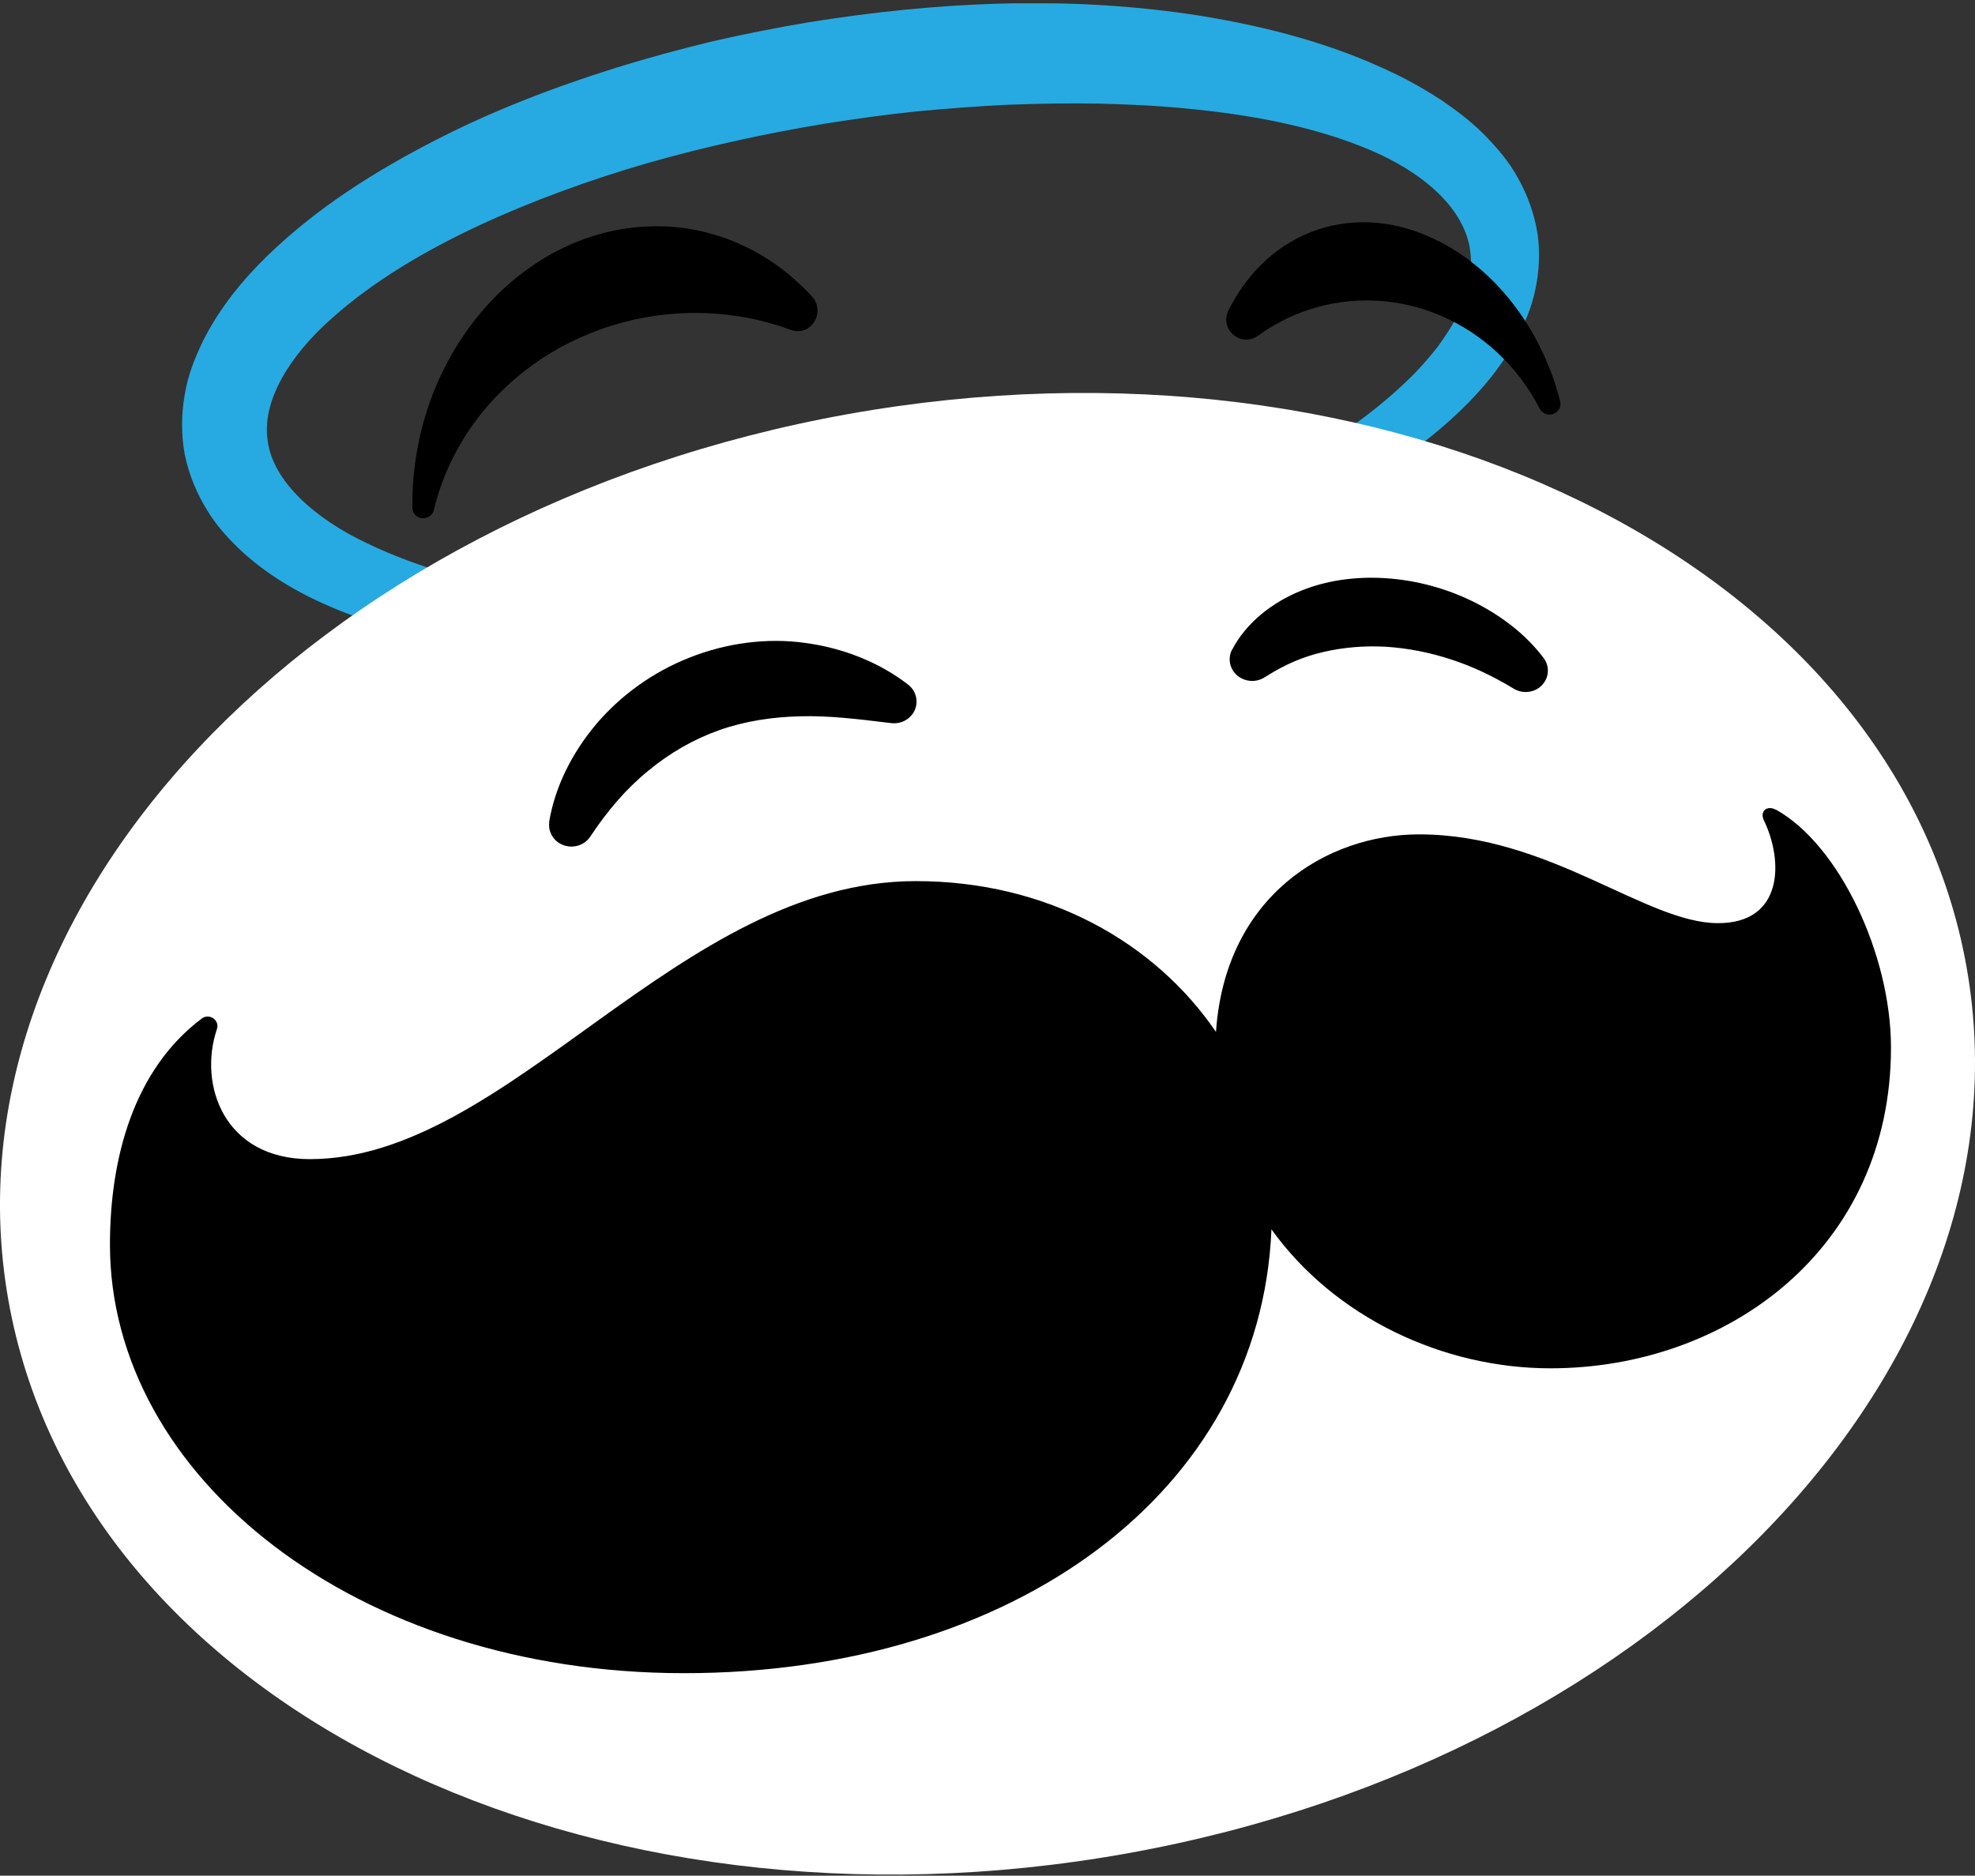 <svg width="299" height="284" viewBox="0 0 299 284" fill="none" xmlns="http://www.w3.org/2000/svg">
<rect x="0" y="0" width="299" height="284" fill="#333333" stroke="none"/>
<g clip-path="url(#clip0_105_548)">
<path d="M222.403 36.98C220.933 30.401 213.981 25.231 206.02 22.141C198.008 18.977 189.026 17.344 180.005 16.472C175.483 16.011 170.91 15.8 166.338 15.687C161.753 15.613 157.156 15.687 152.559 15.862C147.961 16.074 143.351 16.435 138.754 16.871C134.157 17.332 129.584 17.992 125.012 18.702C115.892 20.21 106.86 22.178 98.026 24.695C89.205 27.262 80.584 30.389 72.411 34.189C64.275 38.001 56.501 42.586 50.246 48.193C43.967 53.712 39.569 60.689 40.529 66.756C41.301 72.874 47.767 78.605 55.566 82.255C63.378 86.043 72.361 88.397 81.468 89.892C99.795 92.82 118.932 92.421 137.583 89.606C156.221 86.753 174.548 81.209 191.019 72.749C199.217 68.525 207.016 63.517 213.283 57.4C214.865 55.892 216.261 54.26 217.581 52.615C218.802 50.921 219.961 49.214 220.783 47.432C221.593 45.663 222.291 43.869 222.515 42.113C222.777 40.356 222.752 38.637 222.415 36.98M232.756 35.285C233.18 38.2 233.03 41.141 232.42 43.919C231.847 46.722 230.701 49.239 229.442 51.619C226.801 56.316 223.325 60.203 219.587 63.579C212.062 70.332 203.453 75.315 194.607 79.502C176.816 87.774 157.854 92.683 138.729 96.122C129.136 97.804 119.443 98.95 109.675 99.51C99.907 100.059 90.04 100.059 80.173 99.025C70.305 97.99 60.363 96.147 50.732 92.172C45.936 90.166 41.201 87.575 36.978 83.825C34.91 81.919 32.891 79.813 31.346 77.234C29.777 74.692 28.581 71.827 27.97 68.812C27.409 65.784 27.447 62.682 27.97 59.729C28.456 56.752 29.552 54.061 30.786 51.519C33.34 46.486 36.803 42.3 40.553 38.661C48.079 31.386 56.725 25.978 65.621 21.381C74.529 16.771 83.861 13.208 93.354 10.23C98.101 8.76 102.898 7.465 107.719 6.293C112.553 5.172 117.425 4.225 122.321 3.39C141.894 0.238 162.04 -0.758 181.999 2.431C191.953 4.076 201.896 6.642 211.327 11.239C213.682 12.373 215.987 13.719 218.229 15.164C220.447 16.697 222.64 18.316 224.608 20.297C226.564 22.278 228.445 24.433 229.841 27.012C231.261 29.554 232.283 32.357 232.744 35.26" fill="#27AAE1"/>
<path d="M1.52 198.222C13.194 258.398 88.919 295.289 170.649 280.625C252.379 265.961 309.154 205.299 297.48 145.122C285.806 84.946 210.081 48.055 128.351 62.707C46.634 77.384 -10.154 138.046 1.52 198.222Z" fill="white"/>
<path d="M100.431 34.288C80.92 33.591 63.926 51.158 62.519 73.422C62.444 74.518 62.419 75.664 62.431 76.91C62.431 77.72 63.079 78.38 63.901 78.468C63.964 78.468 64.014 78.468 64.076 78.468C64.836 78.468 65.509 77.957 65.683 77.234C69.981 59.256 87.299 46.735 106.797 47.408C111.282 47.569 115.643 48.429 119.767 49.962C121 50.423 122.358 49.999 123.143 48.915C124.04 47.682 123.953 46 122.944 44.903C116.914 38.337 108.915 34.562 100.418 34.264" fill="black"/>
<path d="M236.208 60.801C235.921 59.705 235.659 58.795 235.385 57.96C232.109 48.143 225.518 40.231 217.283 36.257C211.377 33.404 205.247 32.881 199.554 34.749C193.748 36.656 188.914 41.041 185.949 47.071C185.326 48.355 185.674 49.862 186.808 50.759C187.892 51.606 189.362 51.631 190.471 50.821C192.801 49.127 195.38 47.806 198.121 46.897C211.626 42.461 226.34 48.766 233.105 61.885C233.392 62.445 233.977 62.769 234.588 62.769C234.775 62.769 234.974 62.732 235.161 62.67C235.958 62.396 236.394 61.586 236.195 60.801" fill="black"/>
<path d="M268.887 122.622C267.529 121.862 266.37 122.821 267.043 124.216C270.033 130.421 269.971 139.778 260.103 139.778C249.127 139.778 234.588 126.334 214.84 126.334C200.837 126.334 185.475 135.716 184.092 156.248C174.798 142.631 158.514 133.411 138.655 133.411C102.723 133.411 77.083 175.509 46.908 175.509C33.876 175.509 30.001 164.184 32.842 155.812C33.29 154.466 31.695 153.358 30.549 154.217C20.208 161.979 16.645 175.422 16.645 188.442C16.645 223.501 53.772 253.34 103.558 253.34C153.344 253.34 190.832 225.993 192.489 186.137C202.07 199.48 218.454 207.18 234.725 207.18C261.461 207.18 286.28 189.127 286.28 158.603C286.28 144.549 278.468 127.967 268.899 122.609" fill="black"/>
<path d="M83.138 124.428C84.035 119.083 86.614 113.975 90.277 109.627C93.965 105.291 98.836 101.753 104.38 99.573C109.899 97.368 116.067 96.533 121.885 97.343C127.703 98.128 133.148 100.308 137.483 103.659C138.953 104.806 139.19 106.874 138.007 108.294C137.234 109.216 136.051 109.627 134.917 109.49L134.717 109.465C129.821 108.867 125.411 108.331 121.125 108.456C116.864 108.568 112.79 109.179 108.903 110.549C105.028 111.92 101.378 114.013 98.113 116.729C94.799 119.42 91.971 122.759 89.43 126.571L89.355 126.683C88.346 128.191 86.265 128.639 84.683 127.668C83.512 126.945 82.963 125.649 83.163 124.416" fill="black"/>
<path d="M186.522 98.402C188.602 94.34 192.614 91.188 196.999 89.431C201.422 87.65 206.219 87.201 210.754 87.625C215.314 88.048 219.7 89.369 223.637 91.4C227.561 93.443 231.112 96.196 233.703 99.647C234.787 101.093 234.451 103.124 232.943 104.17C231.797 104.967 230.314 104.967 229.193 104.295L229.056 104.207C226.016 102.376 222.914 100.893 219.675 99.847C216.448 98.788 213.134 98.14 209.857 97.928C206.58 97.741 203.391 98.015 200.376 98.713C197.336 99.411 194.545 100.594 191.667 102.426L191.443 102.563C189.873 103.56 187.767 103.136 186.721 101.628C186.036 100.632 185.998 99.386 186.509 98.377" fill="black"/>
</g>
<defs>
<clipPath id="clip0_105_548">
<rect width="299" height="283.352" fill="white" transform="translate(0 0.5)"/>
</clipPath>
</defs>
</svg>
